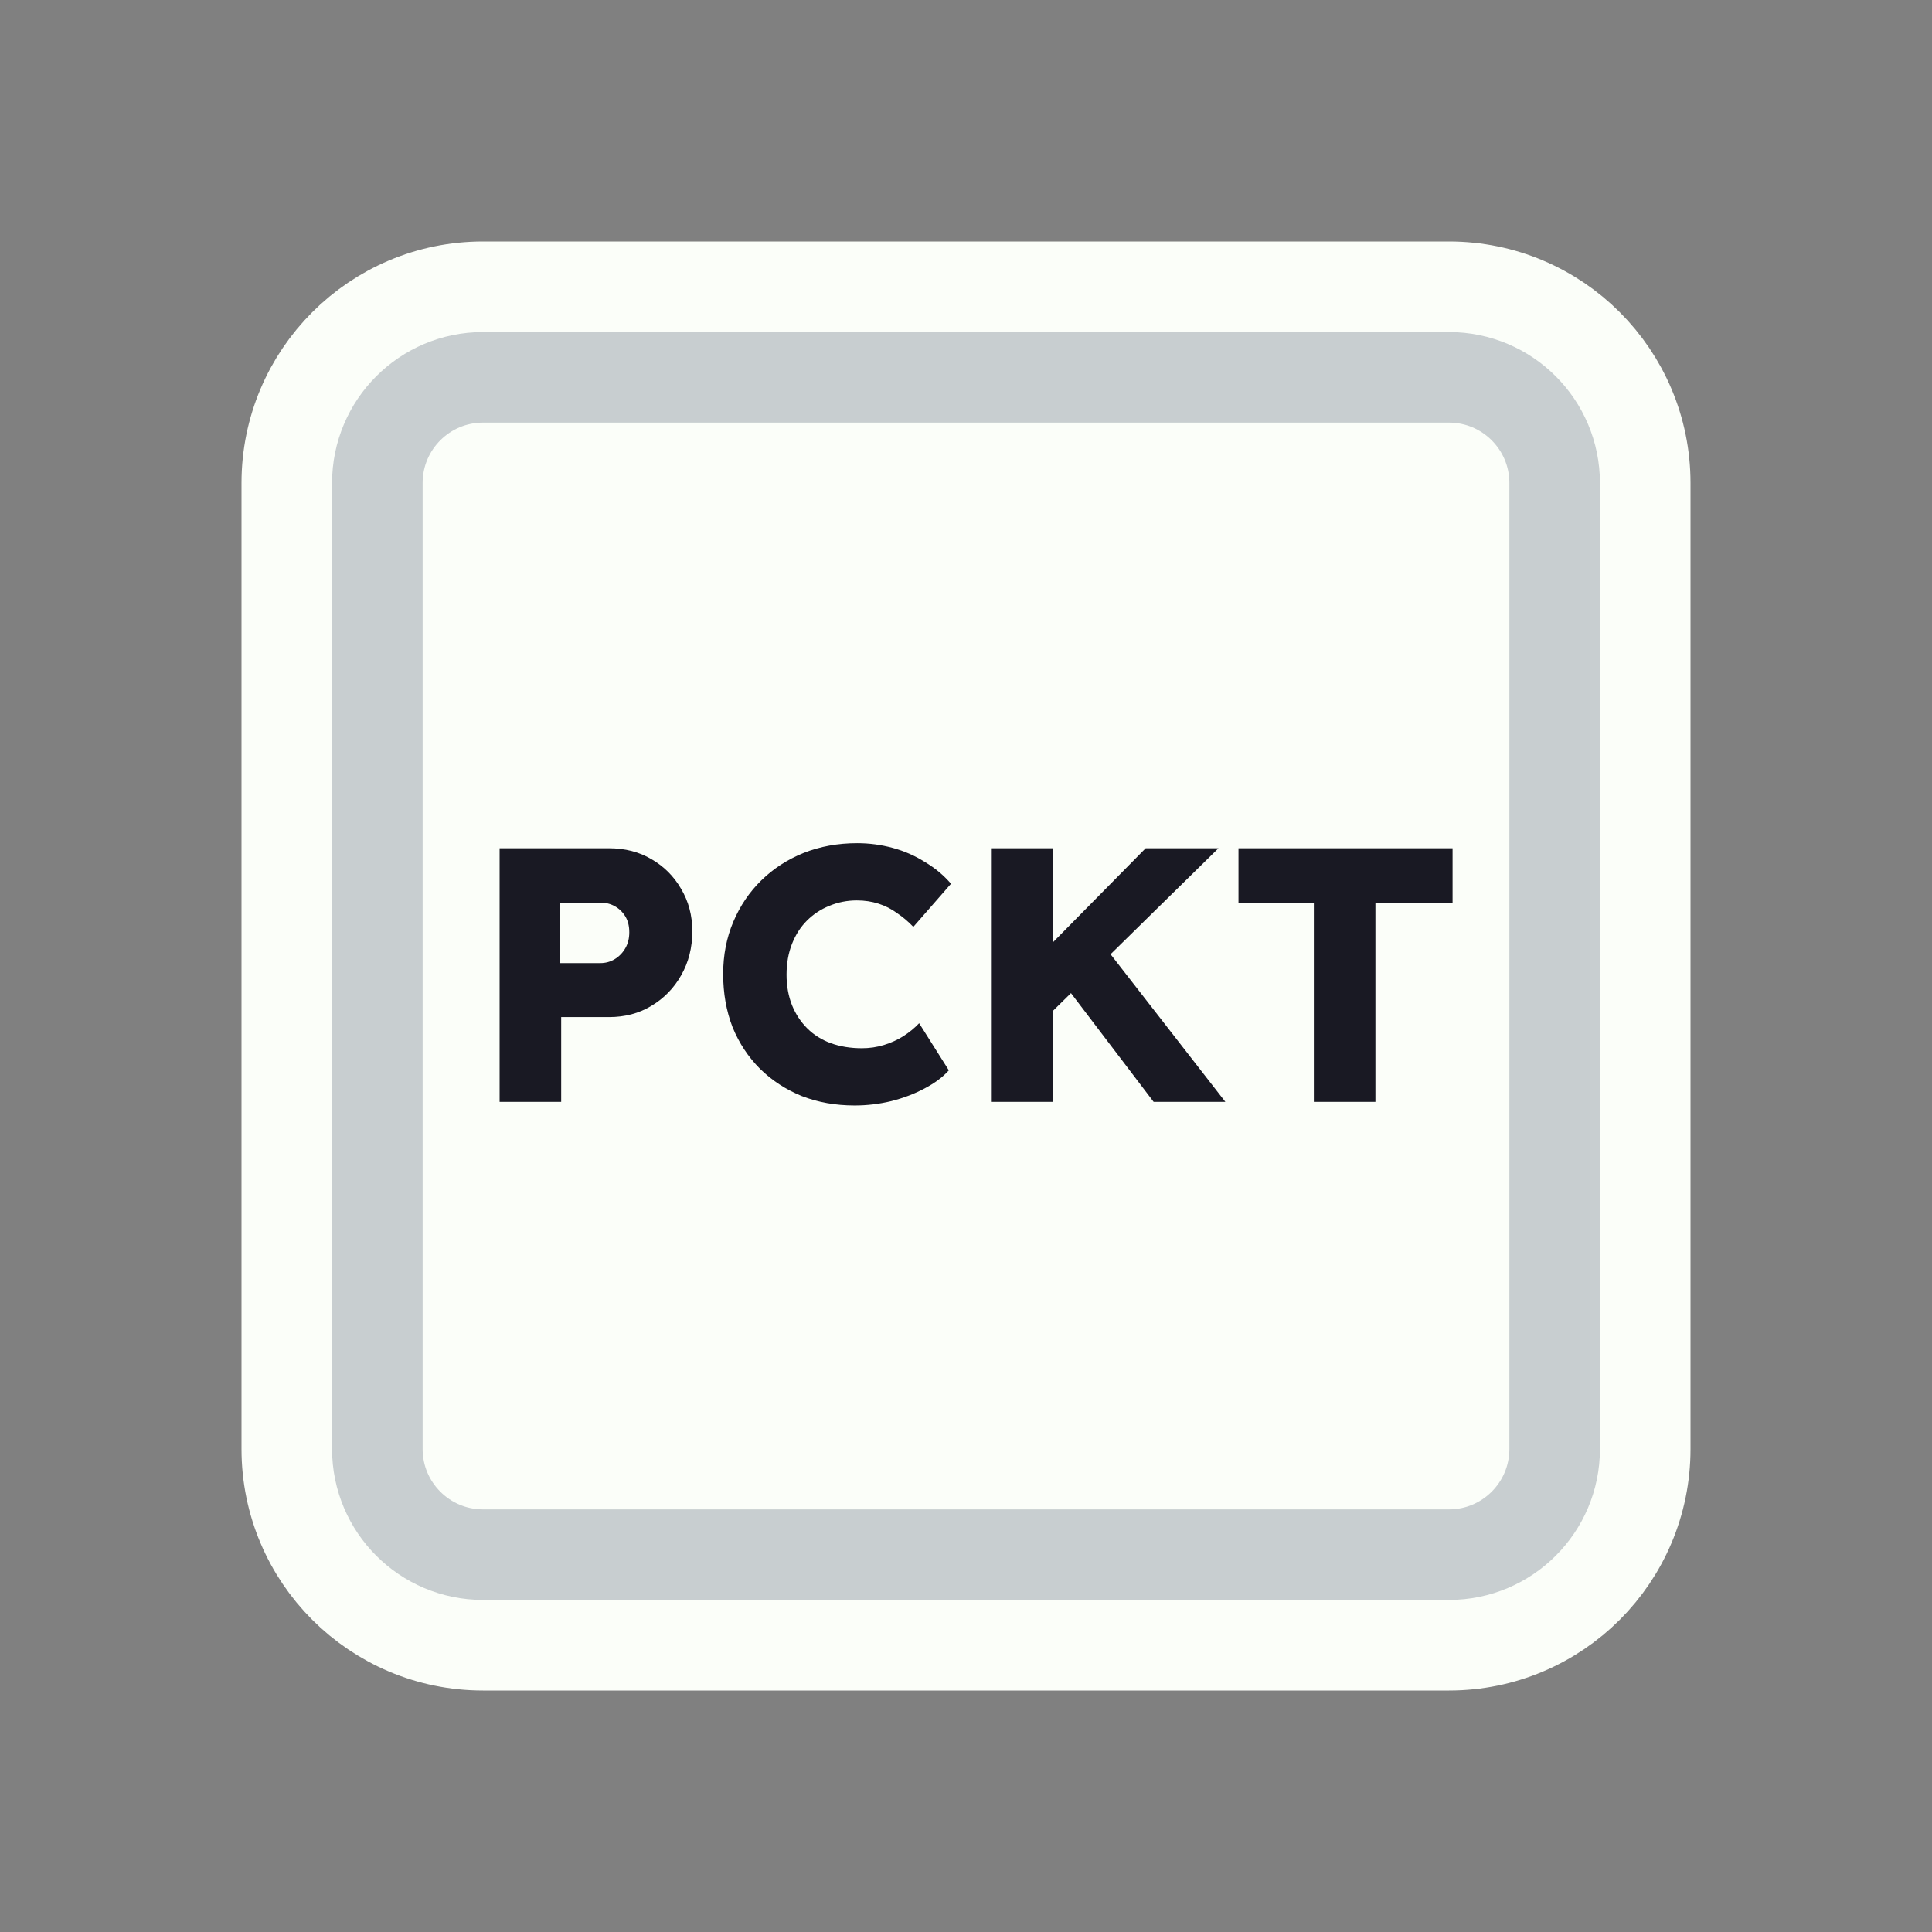 <svg width="128" height="128" viewBox="0 0 128 128" fill="none" xmlns="http://www.w3.org/2000/svg">
<rect x="0" y="0" width="128" height="128" fill="#808080" stroke="none"/>
<path d="M52 19H76H96C103.18 19 109 24.82 109 32V35.2V54.4V96C109 103.18 103.18 109 96 109H76H64H52H32C24.82 109 19 103.18 19 96V54.4V32C19 24.82 24.82 19 32 19H52Z" fill="#FBFEF9" stroke="#FBFEF9" stroke-width="6"/>
<path d="M53.5 25H74.5H96C99.866 25 103 28.134 103 32V38.8V55.6V96C103 99.866 99.866 103 96 103H74.5H64H53.5H32C28.134 103 25 99.866 25 96V55.6V32C25 28.134 28.134 25 32 25H53.5Z" stroke="#C8CED0" stroke-width="6"/>
<path d="M33.1 73V56.2H40.348C41.404 56.2 42.34 56.44 43.156 56.92C43.988 57.4 44.644 58.056 45.124 58.888C45.62 59.72 45.868 60.656 45.868 61.696C45.868 62.784 45.62 63.76 45.124 64.624C44.644 65.472 43.988 66.144 43.156 66.64C42.34 67.136 41.404 67.384 40.348 67.384H37.18V73H33.1ZM37.108 63.808H39.772C40.124 63.808 40.444 63.72 40.732 63.544C41.02 63.368 41.252 63.128 41.428 62.824C41.604 62.52 41.692 62.168 41.692 61.768C41.692 61.352 41.604 61 41.428 60.712C41.252 60.424 41.02 60.2 40.732 60.04C40.444 59.88 40.124 59.8 39.772 59.8H37.108V63.808ZM56.623 73.24C55.359 73.24 54.191 73.032 53.119 72.616C52.063 72.184 51.143 71.584 50.359 70.816C49.575 70.032 48.967 69.112 48.535 68.056C48.119 66.984 47.911 65.808 47.911 64.528C47.911 63.28 48.135 62.128 48.583 61.072C49.031 60.016 49.647 59.104 50.431 58.336C51.231 57.552 52.167 56.944 53.239 56.512C54.327 56.08 55.511 55.864 56.791 55.864C57.591 55.864 58.375 55.968 59.143 56.176C59.911 56.384 60.623 56.696 61.279 57.112C61.951 57.512 62.527 57.992 63.007 58.552L60.511 61.408C60.175 61.056 59.815 60.752 59.431 60.496C59.063 60.224 58.655 60.016 58.207 59.872C57.759 59.728 57.279 59.656 56.767 59.656C56.127 59.656 55.519 59.776 54.943 60.016C54.383 60.24 53.887 60.568 53.455 61C53.039 61.416 52.711 61.928 52.471 62.536C52.231 63.144 52.111 63.824 52.111 64.576C52.111 65.312 52.231 65.984 52.471 66.592C52.711 67.184 53.047 67.696 53.479 68.128C53.911 68.56 54.431 68.888 55.039 69.112C55.663 69.336 56.351 69.448 57.103 69.448C57.615 69.448 58.103 69.376 58.567 69.232C59.031 69.088 59.455 68.896 59.839 68.656C60.239 68.4 60.591 68.112 60.895 67.792L62.863 70.912C62.463 71.36 61.927 71.76 61.255 72.112C60.599 72.464 59.863 72.744 59.047 72.952C58.247 73.144 57.439 73.24 56.623 73.24ZM68.631 68.08L67.575 64.648L75.903 56.2H80.727L68.631 68.08ZM65.655 73V56.2H69.735V73H65.655ZM76.431 73L70.191 64.792L72.951 62.416L81.183 73H76.431ZM87.045 73V59.8H82.053V56.2H96.237V59.8H91.125V73H87.045Z" fill="#191923"/>
</svg>
